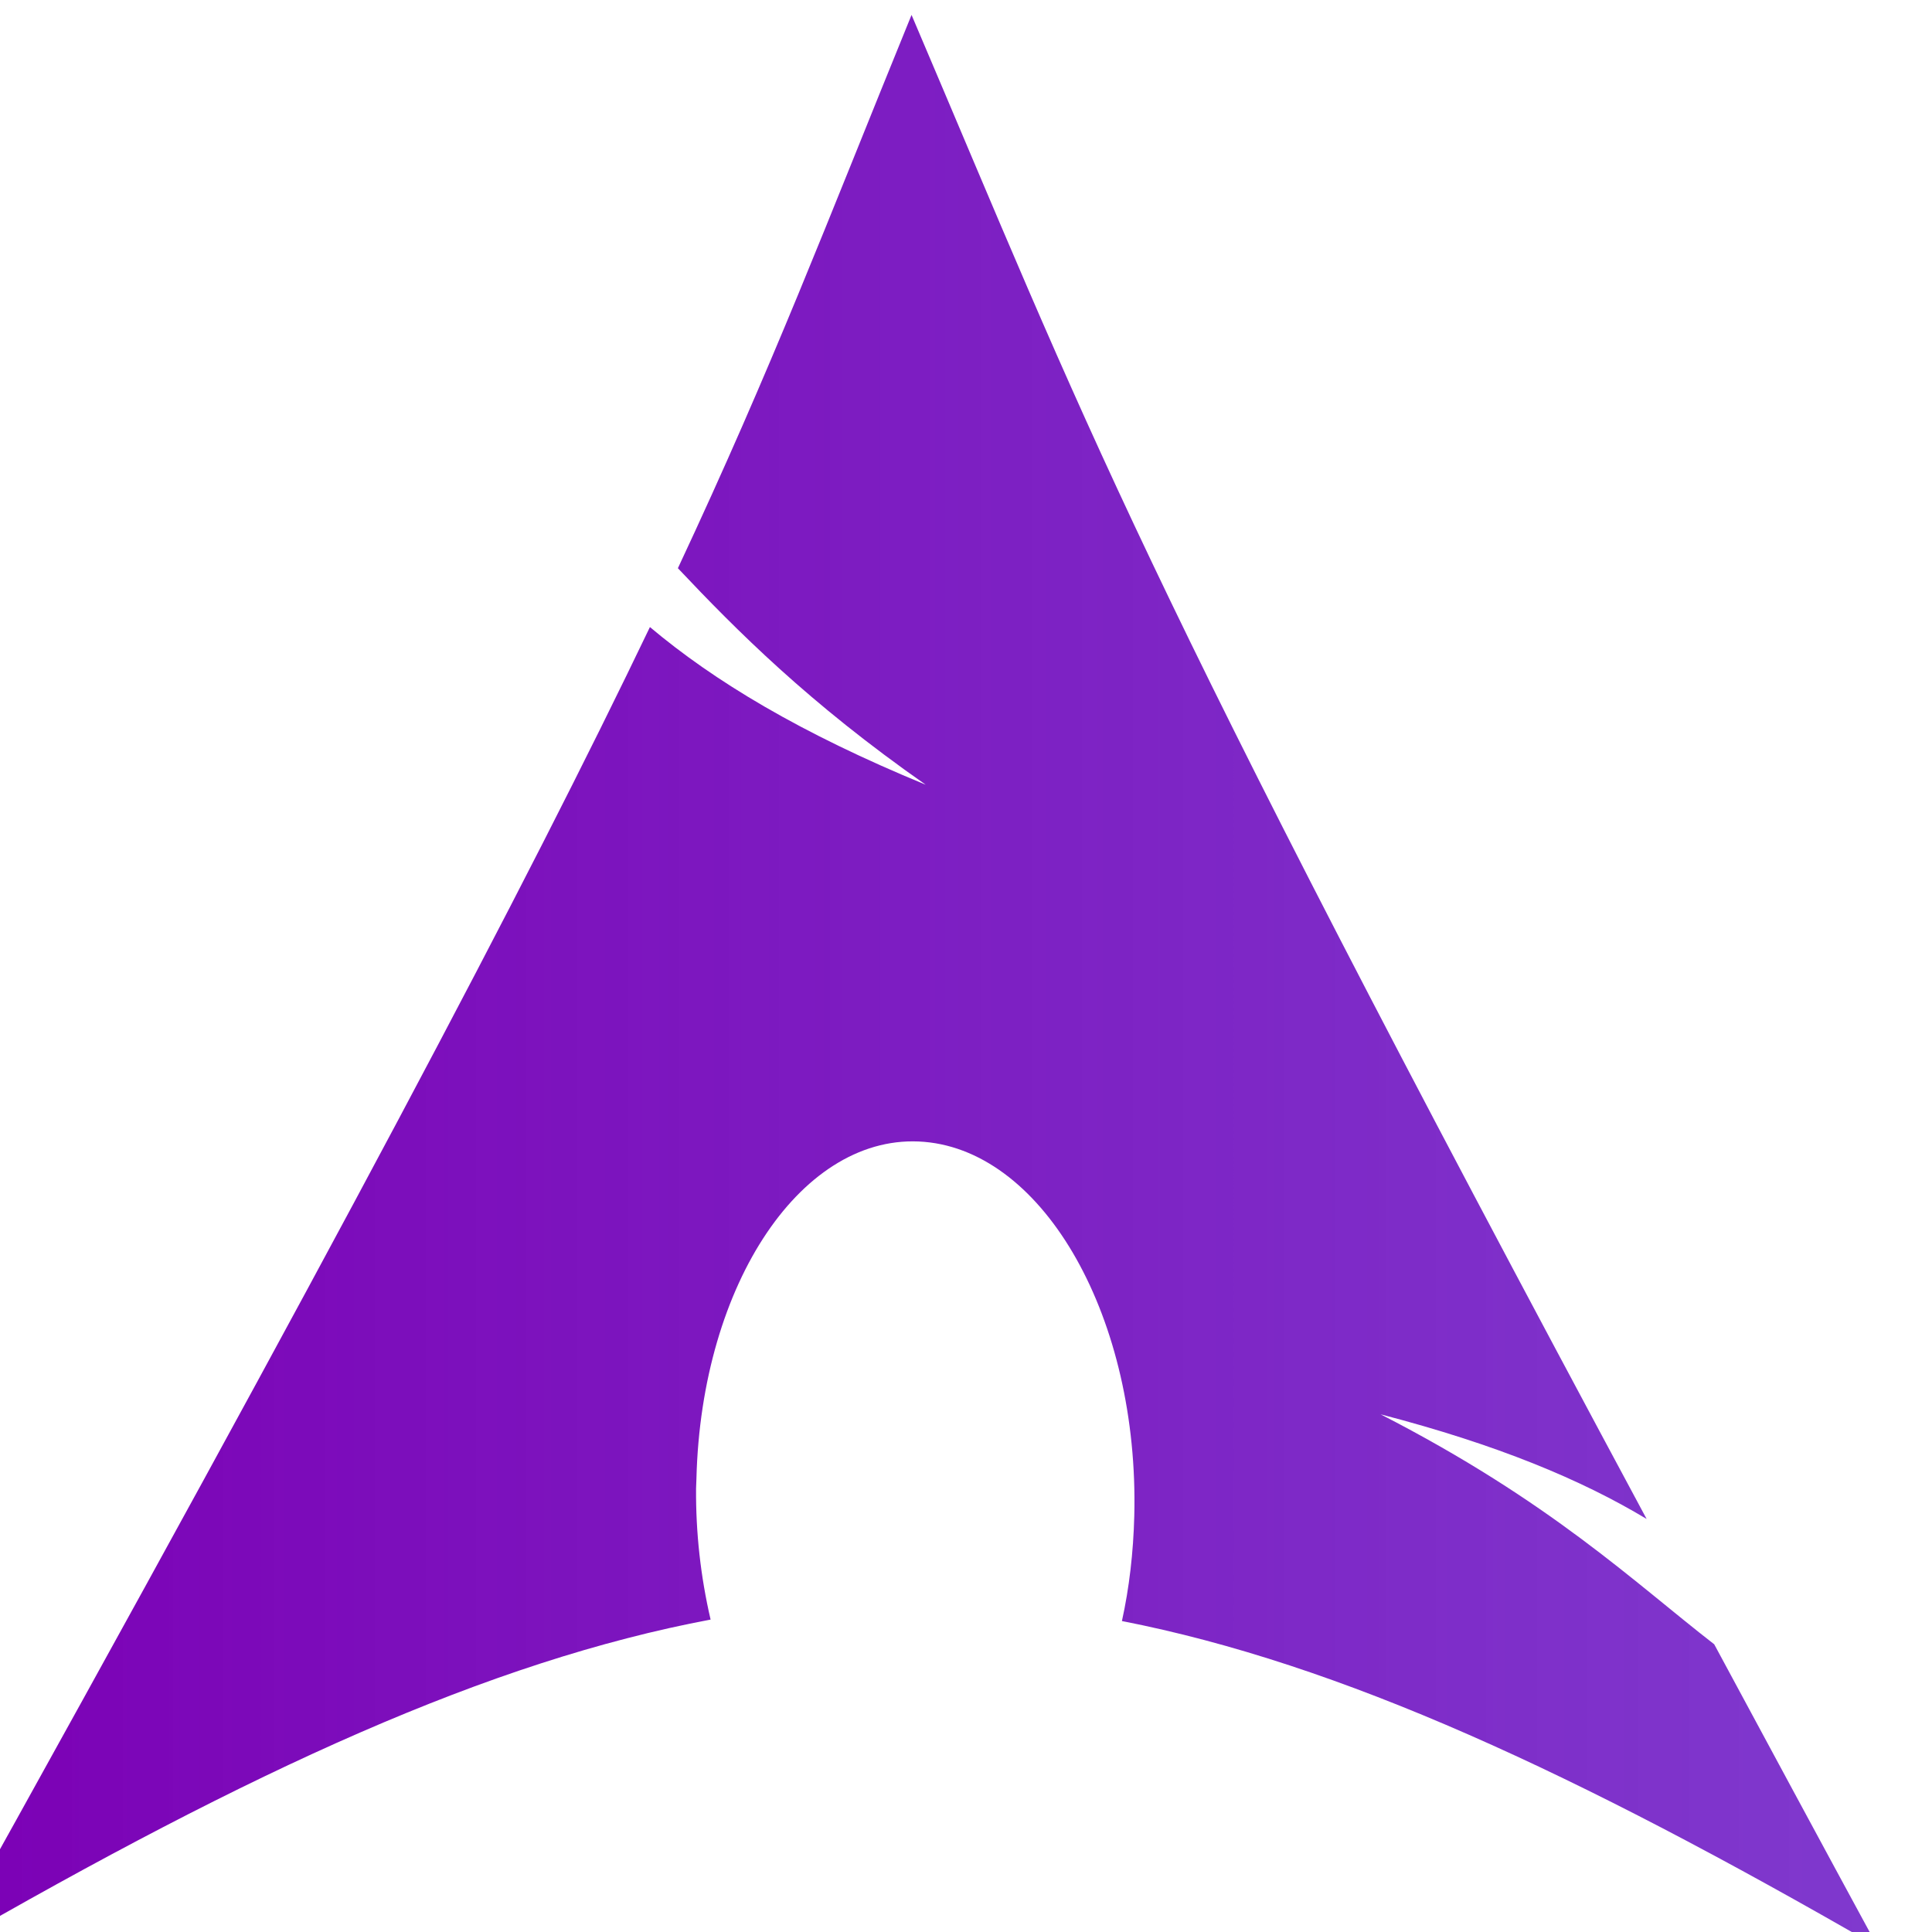 <?xml version="1.0" encoding="UTF-8" standalone="no"?>
<svg
   viewBox="0 0 32 32"
   id="svg2"
   version="1.1"
   sodipodi:docname="start.svg"
   inkscape:version="1.3 (0e150ed6c4, 2023-07-21)"
   width="32"
   height="32"
   xml:space="preserve"
   xmlns:inkscape="http://www.inkscape.org/namespaces/inkscape"
   xmlns:sodipodi="http://sodipodi.sourceforge.net/DTD/sodipodi-0.dtd"
   xmlns="http://www.w3.org/2000/svg"
   xmlns:svg="http://www.w3.org/2000/svg"
   xmlns:rdf="http://www.w3.org/1999/02/22-rdf-syntax-ns#"
   xmlns:cc="http://creativecommons.org/ns#"
   xmlns:dc="http://purl.org/dc/elements/1.1/"><sodipodi:namedview
     pagecolor="#828282"
     bordercolor="#666666"
     borderopacity="1"
     objecttolerance="10"
     gridtolerance="10"
     guidetolerance="10"
     inkscape:pageopacity="0"
     inkscape:pageshadow="2"
     inkscape:window-width="1920"
     inkscape:window-height="1052"
     id="namedview17"
     showgrid="true"
     inkscape:zoom="1.4788999"
     inkscape:cx="-42.261144"
     inkscape:cy="52.065729"
     inkscape:window-x="0"
     inkscape:window-y="0"
     inkscape:window-maximized="1"
     inkscape:current-layer="svg2"
     fit-margin-top="0"
     fit-margin-left="0"
     fit-margin-right="0"
     fit-margin-bottom="0"
     inkscape:snap-bbox="true"
     inkscape:bbox-nodes="true"
     units="in"
     inkscape:showpageshadow="2"
     inkscape:pagecheckerboard="0"
     inkscape:deskcolor="#d1d1d1"><inkscape:grid
       type="xygrid"
       id="grid938"
       originx="-22"
       originy="32"
       spacingy="1"
       spacingx="1"
       units="in"
       visible="true" /></sodipodi:namedview><defs
     id="defs3051"><style
       type="text/css"
       id="current-color-scheme">&#10;      .ColorScheme-Text {&#10;        color:#31363b;&#10;      }&#10;      </style><linearGradient
       id="linearGradient1"><stop
         id="stop00"
         offset="0.0"
         style="stop-color:#7c00b5;stop-opacity:1.0" /><stop
         id="stop01"
         offset="1.0"
         style="stop-color:#6916c5;stop-opacity:0.85" /></linearGradient><linearGradient
       id="paint0_linear_3_2"
       x1="0"
       y1="128"
       x2="256"
       y2="128"
       gradientUnits="userSpaceOnUse"><stop
         stop-color="#7C00B5"
         id="stop1" /><stop
         offset="1"
         stop-color="#6916C5"
         stop-opacity="0.85"
         id="stop2" /></linearGradient><clipPath
       id="clip0_3_2"><rect
         width="256"
         height="256"
         fill="white"
         id="rect2" /></clipPath><linearGradient
       id="paint0_linear_3_2-6"
       x1="0"
       y1="128"
       x2="256"
       y2="128"
       gradientUnits="userSpaceOnUse"><stop
         stop-color="#7C00B5"
         id="stop1-7" /><stop
         offset="1"
         stop-color="#6916C5"
         stop-opacity="0.85"
         id="stop2-5" /></linearGradient><linearGradient
       id="paint0_linear_3_2-6-6"
       x1="0"
       y1="128"
       x2="256"
       y2="128"
       gradientUnits="userSpaceOnUse"><stop
         stop-color="#7C00B5"
         id="stop1-7-2" /><stop
         offset="1"
         stop-color="#6916C5"
         stop-opacity="0.85"
         id="stop2-5-9" /></linearGradient></defs><g
     style="fill:none"
     id="start-here-kde"
     transform="matrix(0.125,0,0,0.125,-0.899,0.247)"
     inkscape:label="#start-here-kde"><path
       d="m 127.976,0 c -11.397,27.936 -18.27,46.21 -30.959,73.315 7.78,8.245 17.329,17.846 32.837,28.69 C 113.181,95.146 101.809,88.259 93.31,81.113 77.07,114.992 51.63,163.25 0,256 c 40.579,-23.422 72.035,-37.863 101.35,-43.373 -1.324,-5.697 -1.97,-11.53 -1.926,-17.378 l 0.049,-1.3 c 0.644,-25.992 14.168,-45.98 30.188,-44.624 16.02,1.357 28.473,23.542 27.83,49.535 -0.122,4.89 -0.674,9.596 -1.638,13.96 28.998,5.67 60.117,20.074 100.147,43.18 -7.893,-14.529 -14.938,-27.626 -21.666,-40.1 -10.598,-8.212 -21.652,-18.9 -44.2,-30.47 15.498,4.025 26.595,8.67 35.244,13.863 C 156.973,71.958 151.434,55.038 127.976,0 Z"
       fill="url(#paint0_linear_3_2)"
       id="path1"
       style="fill:url(#paint0_linear_3_2)"
       clip-path="url(#clipPath2)" /></g><g
     style="fill:none"
     id="22-22-start-here-kde"
     transform="matrix(0.086,0,0,0.086,4.474,41.385)"
     inkscape:label="#22-22-start-here-kde"><path
       d="m 127.976,0 c -11.397,27.936 -18.27,46.21 -30.959,73.315 7.78,8.245 17.329,17.846 32.837,28.69 C 113.181,95.146 101.809,88.259 93.31,81.113 77.07,114.992 51.63,163.25 0,256 c 40.579,-23.422 72.035,-37.863 101.35,-43.373 -1.324,-5.697 -1.97,-11.53 -1.926,-17.378 l 0.049,-1.3 c 0.644,-25.992 14.168,-45.98 30.188,-44.624 16.02,1.357 28.473,23.542 27.83,49.535 -0.122,4.89 -0.674,9.596 -1.638,13.96 28.998,5.67 60.117,20.074 100.147,43.18 -7.893,-14.529 -14.938,-27.626 -21.666,-40.1 -10.598,-8.212 -21.652,-18.9 -44.2,-30.47 15.498,4.025 26.595,8.67 35.244,13.863 C 156.973,71.958 151.434,55.038 127.976,0 Z"
       fill="url(#paint0_linear_3_2)"
       id="path1-5"
       style="fill:url(#paint0_linear_3_2-6)"
       clip-path="url(#clipPath2)" /></g><g
     style="fill:none"
     id="16-16-start-here-kde"
     transform="matrix(0.062,0,0,0.062,6.608,71.809)"
     inkscape:label="#16-16-start-here-kde"><path
       d="m 127.976,0 c -11.397,27.936 -18.27,46.21 -30.959,73.315 7.78,8.245 17.329,17.846 32.837,28.69 C 113.181,95.146 101.809,88.259 93.31,81.113 77.07,114.992 51.63,163.25 0,256 c 40.579,-23.422 72.035,-37.863 101.35,-43.373 -1.324,-5.697 -1.97,-11.53 -1.926,-17.378 l 0.049,-1.3 c 0.644,-25.992 14.168,-45.98 30.188,-44.624 16.02,1.357 28.473,23.542 27.83,49.535 -0.122,4.89 -0.674,9.596 -1.638,13.96 28.998,5.67 60.117,20.074 100.147,43.18 -7.893,-14.529 -14.938,-27.626 -21.666,-40.1 -10.598,-8.212 -21.652,-18.9 -44.2,-30.47 15.498,4.025 26.595,8.67 35.244,13.863 C 156.973,71.958 151.434,55.038 127.976,0 Z"
       fill="url(#paint0_linear_3_2)"
       id="path1-5-2"
       style="fill:url(#paint0_linear_3_2-6-6)"
       clip-path="url(#clipPath2)" /></g></svg>
